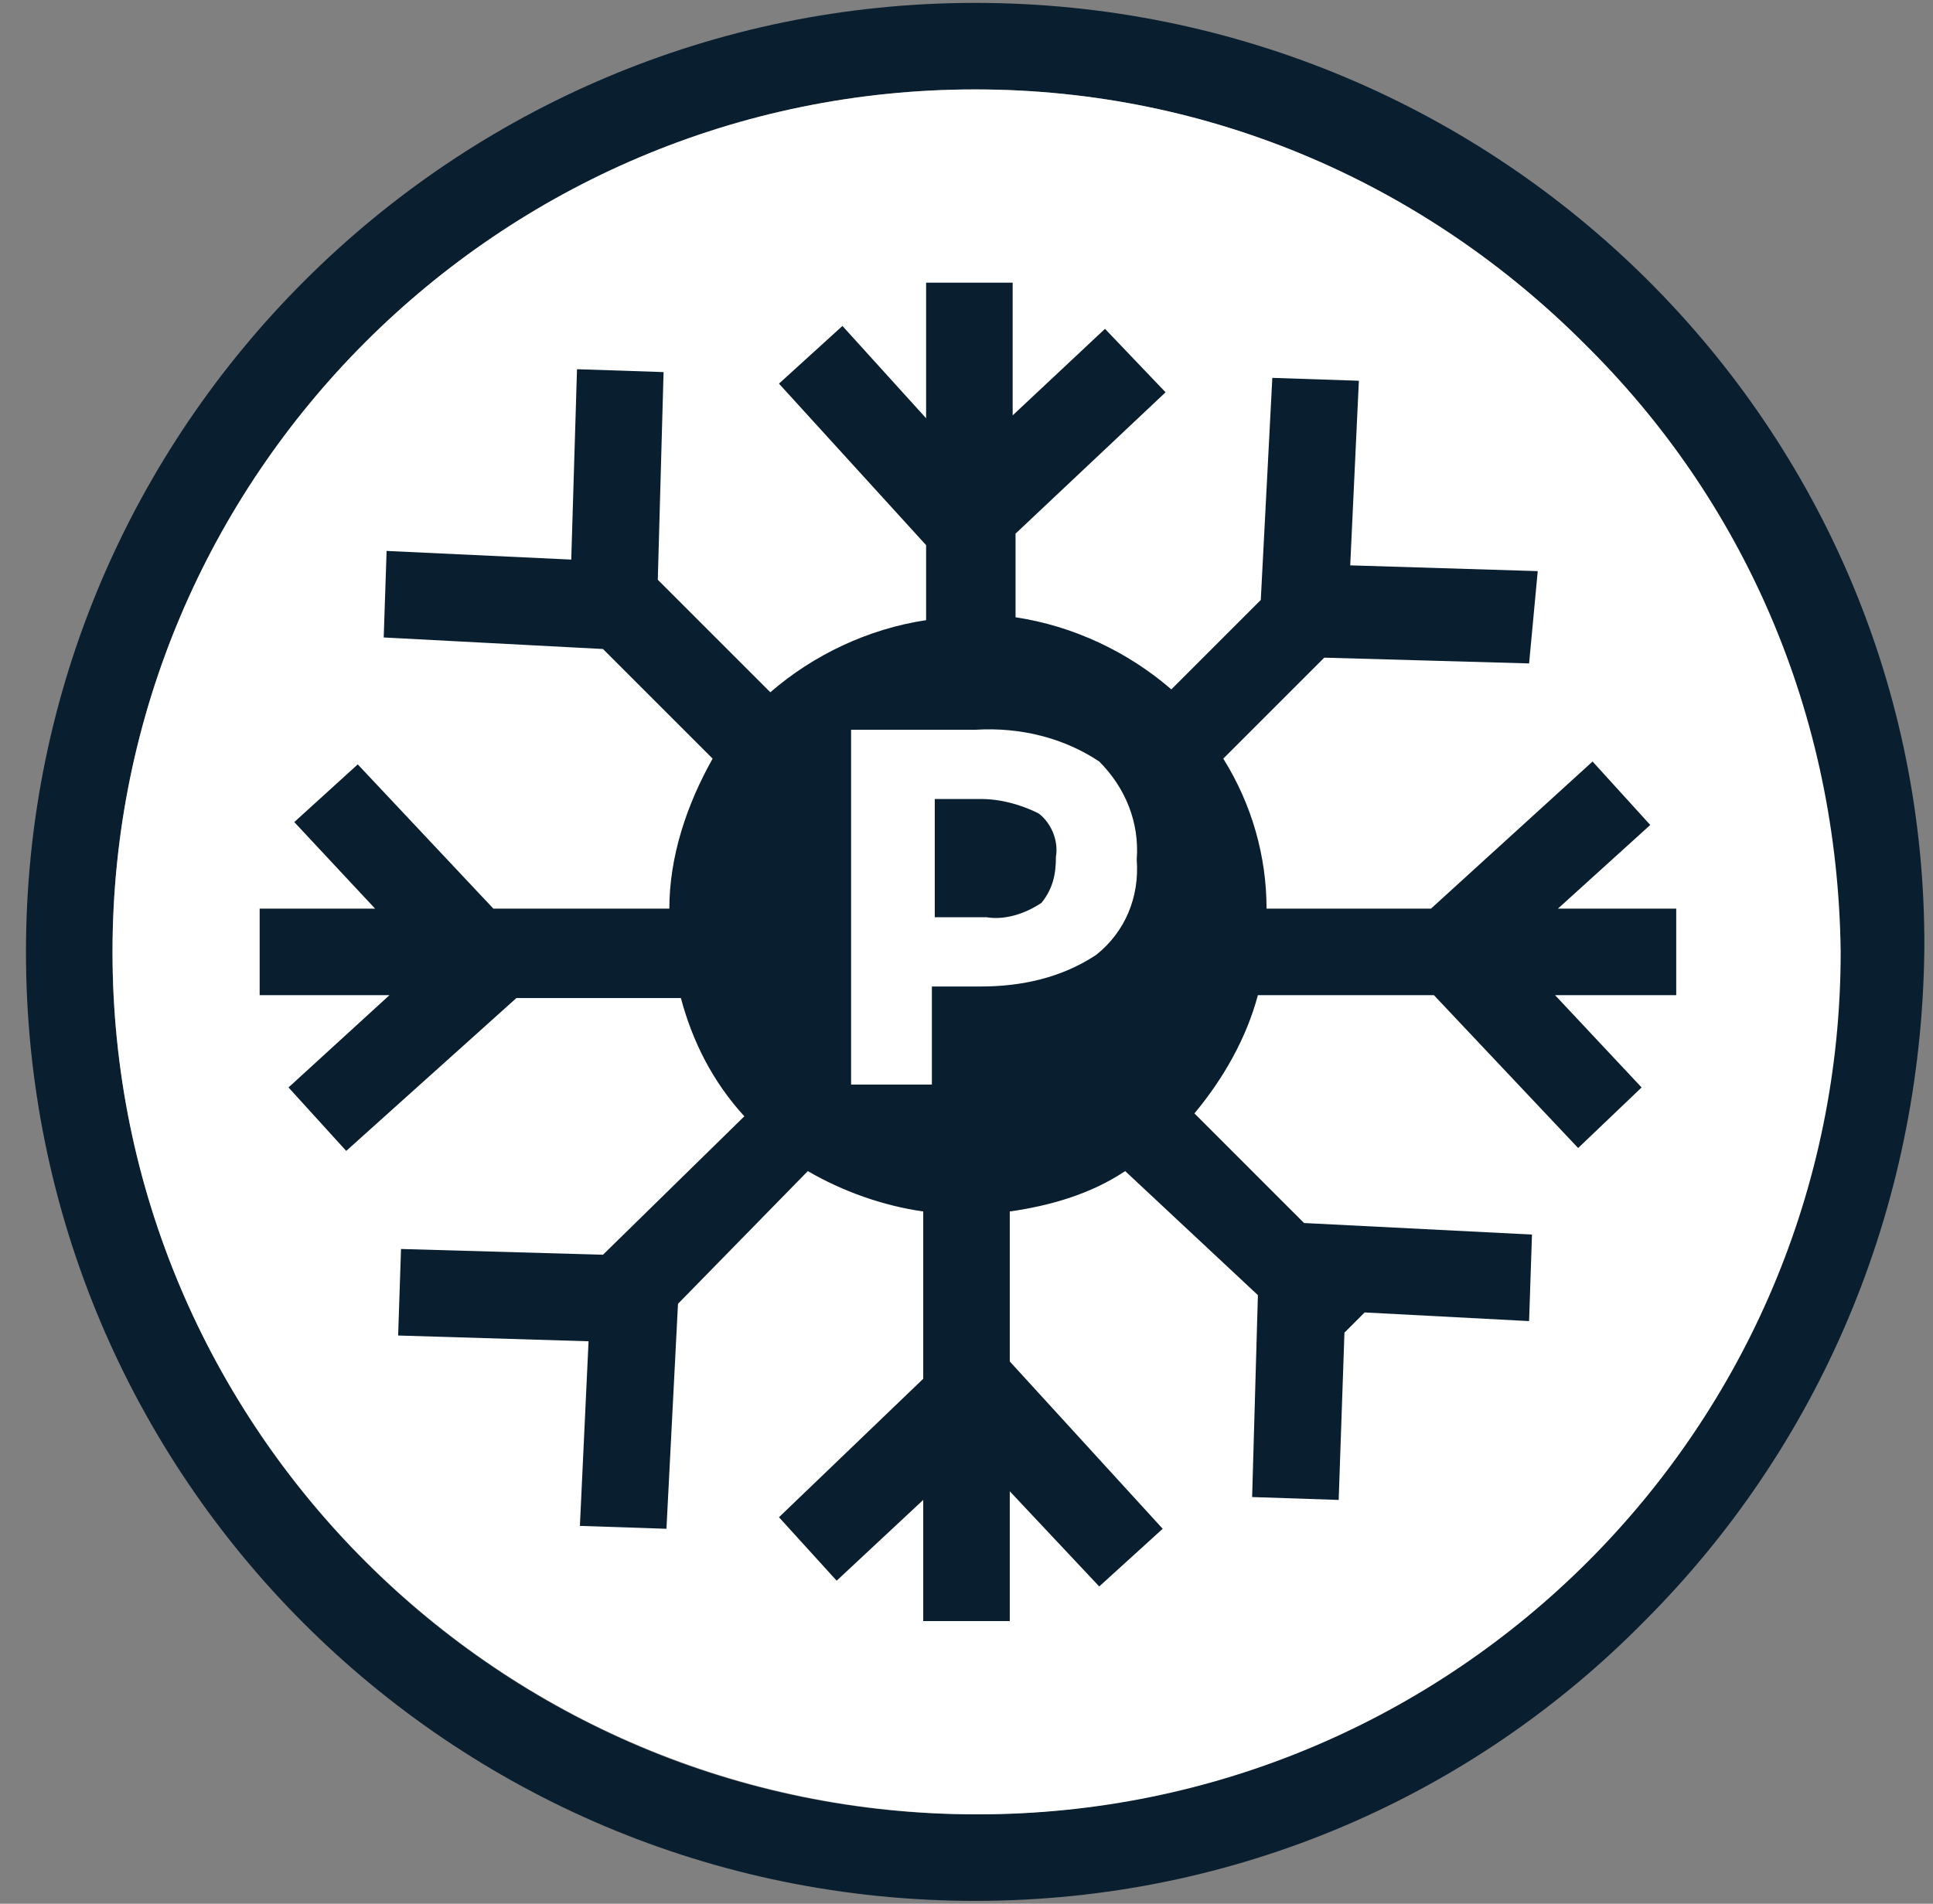 <svg width="67" height="66" viewBox="0 0 67 66" xmlns="http://www.w3.org/2000/svg"><rect x="0" y="0" width="67" height="66" fill="#808080" stroke="none"/><title>snow_parking2</title><g fill-rule="nonzero" fill="none"><path d="M33.8.1C15.7.1.9 14.8.9 33s14.7 32.9 32.9 32.9c9.1 0 17.3-3.7 23.2-9.7 6-6 9.6-14.2 9.7-23.3C66.8 14.8 52 .1 33.8.1zm0 62.8C17.3 62.9 3.9 49.5 3.9 33S17.3 3.1 33.8 3.1c8.3 0 15.7 3.4 21.1 8.8 5.4 5.4 8.8 12.9 8.8 21.2.1 16.4-13.4 29.8-29.9 29.8z" fill="#091F2F"/><path d="M63.8 33c0 16.5-13.4 29.9-29.9 29.9-16.6 0-30-13.4-30-29.9S17.3 3.1 33.8 3.1c8.3 0 15.7 3.4 21.1 8.8 5.5 5.4 8.8 12.8 8.9 21.1z" fill="#FFF"/><path d="M58.1 31.5v3h-4.2l3 3.2-2.2 2.1-5-5.3h-6.1c-.4 1.5-1.2 2.9-2.2 4.1l3.8 3.8 7.9.4-.1 3-5.7-.3-.5.5-.2.2-.2 5.8-3-.1.2-7-4.6-4.3c-1.2.8-2.6 1.2-4 1.4v5.2l5.3 5.8-2.2 2-3.1-3.3v4.5h-3V52l-3 2.8-2-2.2 5-4.8V42c-1.4-.2-2.8-.7-4-1.4l-4.5 4.6-.4 7.8-3-.1.3-6.4-6.6-.2.1-3 7 .2 4.9-4.8c-1.1-1.2-1.8-2.6-2.2-4.1h-5.7L12 39.9l-2-2.2 3.5-3.2H9v-3h4l-2.8-3 2.2-2 4.7 5h6.1c0-1.8.6-3.6 1.5-5.2l-3.8-3.8-7.6-.4.1-3 6.4.3.2-6.6 3 .1-.2 7.2 3.9 3.9c1.5-1.3 3.4-2.2 5.4-2.5v-2.6L27 13.3l2.2-2 2.9 3.2V9.8h3v4.6l3.2-3 2.1 2.2-5.2 4.9v2.9c2 .3 3.9 1.2 5.4 2.5l3.1-3.1.4-7.7 3 .1-.3 6.4 6.5.2L53 23l-7.1-.2-3.5 3.5c1 1.6 1.5 3.4 1.5 5.2h5.7l5.6-5.1 2 2.2-3.2 2.9h4.1z" fill="#091F2F"/><path d="M38.1 26.4c.9.9 1.4 2.1 1.3 3.4.1 1.3-.4 2.5-1.4 3.3-1.2.8-2.6 1.1-4 1.1h-1.7v3.4h-2.8V25.3h4.3c1.6-.1 3.1.3 4.3 1.1zm-2 4.9c.4-.5.5-1 .5-1.6.1-.6-.2-1.2-.6-1.5-.6-.3-1.3-.5-2-.5h-1.6v4.1h1.8c.6.1 1.3-.1 1.9-.5z" fill="#FFF"/></g></svg>

